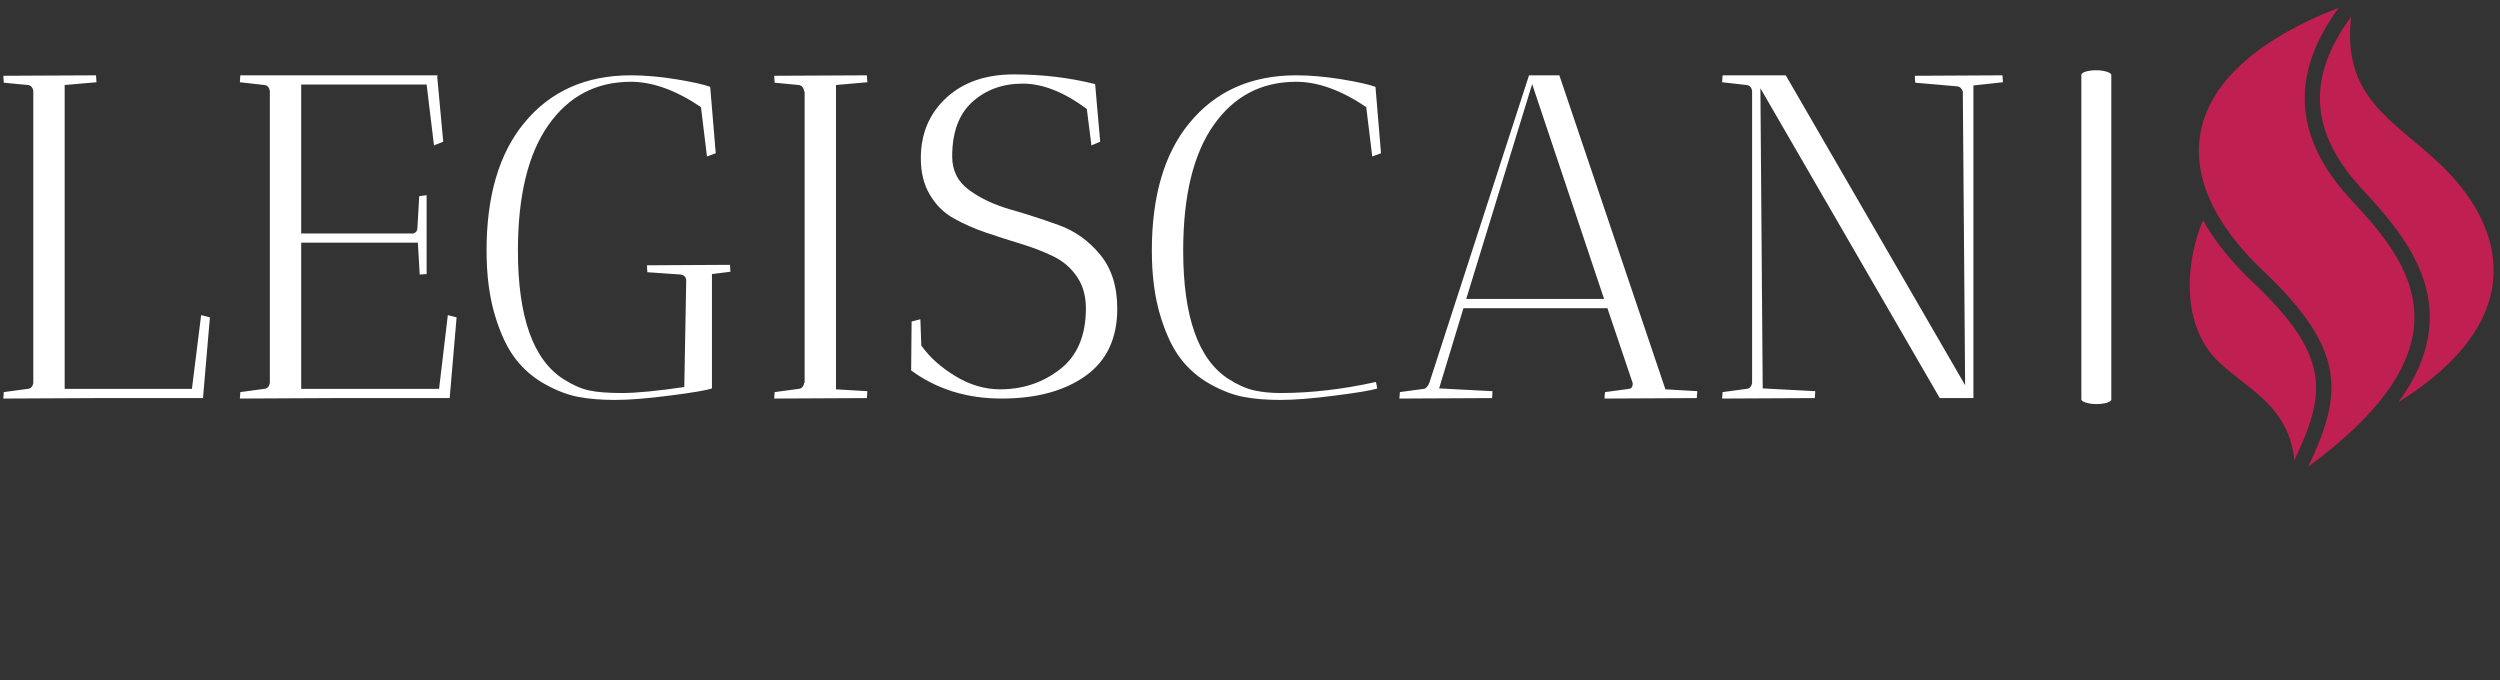 <svg xmlns="http://www.w3.org/2000/svg" version="1.1" xmlns:xlink="http://www.w3.org/1999/xlink" xmlns:svgjs="http://svgjs.dev/svgjs" width="1000" height="272" viewBox="0 0 1000 272"><rect x="0" y="0" width="1000" height="272" fill="#333333" stroke="none"/><g transform="matrix(1,0,0,1,-0.606,-0.567)"><svg viewBox="0 0 396 108" data-background-color="#1b4571" preserveAspectRatio="xMidYMid meet" height="272" width="1000" xmlns="http://www.w3.org/2000/svg" xmlns:xlink="http://www.w3.org/1999/xlink"><g id="tight-bounds" transform="matrix(1,0,0,1,0.24,1.439)"><svg viewBox="0 0 395.52 72.909" height="72.909" width="395.52"><g><svg viewBox="0 0 492.58 90.801" height="72.909" width="395.52"><g><rect width="5.925" height="66.031" x="411.031" y="12.385" fill="#ffffff" opacity="1" stroke-width="0" stroke="transparent" fill-opacity="1" class="rect-o-0" data-fill-palette-color="primary" rx="1%" id="o-0" data-palette-color="#ffffff"></rect></g><g transform="matrix(1,0,0,1,0,12.549)"><svg viewBox="0 0 395.52 65.703" height="65.703" width="395.52"><g id="textblocktransform"><svg viewBox="0 0 395.52 65.703" height="65.703" width="395.52" id="textblock"><g><svg viewBox="0 0 395.52 65.703" height="65.703" width="395.52"><g transform="matrix(1,0,0,1,0,0)"><svg width="395.52" viewBox="2.5 -35.1 216.83 35.3" height="65.703" data-palette-color="#ffffff"><g class="wordmark-text-0" data-fill-palette-color="primary" id="text-0"><path d="M2.5-34.95L12.55-35Q12.55-34.95 12.6-34.25L12.6-34.25 9.15-33.95 9.15-1 22.95-1 23.95-9 24.9-8.75 24.15 0 12.55 0 2.5 0.05 2.55-0.65 5.15-1Q5.65-1.05 5.75-1.65L5.75-1.65 5.75-33.3Q5.65-33.9 5.15-33.95L5.15-33.95 2.55-34.2 2.5-34.95ZM30.8-33.95L28.15-34.25 28.2-35 49.6-35 49.55-34.85 50.2-27.8 49.2-27.4 48.4-34 34.8-34 34.8-17.85 46.75-17.85Q47-17.8 47.2-17.98 47.4-18.15 47.4-18.45L47.4-18.45 47.6-21.9 48.4-22 48.4-13.45Q48.35-13.45 47.65-13.4L47.65-13.4 47.45-16.85 34.8-16.85 34.8-1 49.75-1 50.7-9 51.65-8.75 50.9 0 38.2 0 28.15 0.05 28.2-0.65 30.8-1Q31.3-1.05 31.4-1.65L31.4-1.65 31.4-33.3Q31.3-33.9 30.8-33.95L30.8-33.95ZM72.3-14.4L81.3-14.45Q81.3-14.4 81.34-13.7L81.34-13.7 79.34-13.45 79.34-1.05Q78.5-0.75 74.82-0.28 71.15 0.2 68.84 0.2 66.55 0.2 64.84-0.13 63.15-0.45 61.25-1.5 59.35-2.55 58.02-4.28 56.7-6 55.8-9 54.9-12 54.9-16L54.9-16Q54.9-24.85 58.95-29.8L58.95-29.8Q63.2-35 70.55-35L70.55-35Q72.8-35 75.42-34.58 78.05-34.15 79.15-33.75L79.15-33.75 79.75-26.55 78.8-26.2 78.15-31.55Q74.09-34.3 70.55-34.3L70.55-34.3Q64.9-34.3 61.6-29.6 58.3-24.9 58.3-16L58.3-16Q58.3-5.2 63.25-2.05L63.25-2.05Q64.75-1.1 66.02-0.83 67.3-0.55 69.59-0.55 71.9-0.55 76.34-1.2L76.34-1.2 76.55-12.7Q76.55-13.3 75.95-13.4L75.95-13.4 72.34-13.65Q72.3-13.95 72.3-14.4L72.3-14.4ZM96.14 0L86.09 0.05 86.14-0.65 88.74-1Q89.24-1.05 89.34-1.65L89.34-1.65 89.39-1.65 89.39-33.25 89.34-33.25Q89.24-33.9 88.74-33.95L88.74-33.95 86.14-34.2 86.09-34.95 96.14-35Q96.14-34.95 96.19-34.25L96.19-34.25 92.79-33.95 92.79-0.95 96.19-0.75Q96.19-0.7 96.14 0L96.14 0ZM110.59-0.95L110.59-0.95Q114.29-0.95 117.09-3.13 119.89-5.3 119.89-9.75L119.89-9.75Q119.89-11.75 118.91-13.18 117.94-14.6 116.34-15.38 114.74-16.15 112.84-16.73 110.94-17.3 109.04-17.95 107.14-18.6 105.54-19.5 103.94-20.4 102.97-22.05 101.99-23.7 101.99-26L101.99-26Q101.99-30 104.74-32.55 107.49-35.1 112.09-35.1 116.69-35.1 120.89-34.05L120.89-34.05 121.44-27.8 120.49-27.4 119.99-31.35Q116.29-34.1 113.04-34.1 109.79-34.1 107.59-32.13 105.39-30.15 105.39-26.2L105.39-26.2Q105.39-23.9 107.24-22.55 109.09-21.2 111.72-20.45 114.34-19.7 116.97-18.75 119.59-17.8 121.44-15.55 123.29-13.3 123.29-9.7L123.29-9.7Q123.29-4.85 119.84-2.4 116.39 0.05 110.74 0.05 105.09 0.05 100.94-3L100.94-3 100.99-8.3 101.94-8.55 102.04-5.7Q103.39-3.8 105.74-2.38 108.09-0.95 110.59-0.95ZM142.69-34.3L142.69-34.3Q137.04-34.3 133.74-29.6 130.44-24.9 130.44-16L130.44-16Q130.44-5.2 135.39-2.05L135.39-2.05Q136.89-1.1 138.16-0.83 139.44-0.55 140.99-0.55L140.99-0.55Q145.94-0.55 151.34-1.75L151.34-1.75 151.49-1.05Q150.64-0.75 146.96-0.28 143.29 0.2 140.99 0.2 138.69 0.2 136.99-0.13 135.29-0.45 133.39-1.5 131.49-2.55 130.16-4.28 128.84-6 127.94-9 127.04-12 127.04-16L127.04-16Q127.04-24.85 131.09-29.8L131.09-29.8Q135.34-35 142.69-35L142.69-35Q144.94-35 147.56-34.58 150.19-34.15 151.29-33.75L151.29-33.75 151.89-26.55 150.94-26.2 150.29-31.55Q146.24-34.3 142.69-34.3ZM163.94 0L153.88 0.05 153.94-0.65 156.53-1Q156.88-1.05 157.13-1.65L157.13-1.65 167.94-35 171.23-35 182.73-0.95 186.19-0.75Q186.19-0.7 186.13 0L186.13 0 176.13 0.05Q176.13-0.4 176.19-0.65L176.19-0.65 178.78-1Q179.19-1.05 179.19-1.6L179.19-1.6 176.44-9.75 160.83-9.75 158.19-1.05 163.98-0.75Q163.98-0.7 163.94 0L163.94 0ZM176.08-10.75L168.28-34.05 161.13-10.75 176.08-10.75ZM191.53-33.95L188.88-34.25 188.93-35 195.78-35 215.23-1.4 214.98-33.25Q214.78-33.75 214.43-33.8L214.43-33.8 209.83-34.2Q209.78-34.5 209.78-34.95L209.78-34.95 219.28-35Q219.28-34.95 219.33-34.25L219.33-34.25 216.13-33.9 216.13 0 212.48 0 193.03-33.6 193.28-1.05 198.98-0.75Q198.98-0.7 198.93 0L198.93 0 188.88 0.05 188.93-0.65 191.53-1Q192.03-1.05 192.13-1.65L192.13-1.65 192.13-33.3Q192.03-33.9 191.53-33.95L191.53-33.95Z" fill="#ffffff" data-fill-palette-color="primary"></path></g></svg></g></svg></g></svg></g></svg></g><g transform="matrix(1,0,0,1,432.467,0)"><svg viewBox="0 0 60.113 90.801" height="90.801" width="60.113"><g><svg xmlns="http://www.w3.org/2000/svg" xmlns:xlink="http://www.w3.org/1999/xlink" version="1.1" x="0" y="0" viewBox="24.762 5 59.583 90" enable-background="new 0 0 100 100" xml:space="preserve" height="90.801" width="60.113" class="icon-icon-0" data-fill-palette-color="accent" id="icon-0"><g fill="#bf2051" data-fill-palette-color="accent"><path d="M73.76 35.603C86.875 48 91.5 66.25 65.633 82.379c3.64-4.928 5.654-9.794 6.096-14.669 0.951-10.516-5.606-19.072-12.835-26.752C48.298 29.7 47.51 18.84 56.413 6.782 54.578 22.641 64.6 26.944 73.76 35.603zM45.288 93.716c6.184-13.053 7.276-20.302-8.197-34.939-4.204-3.977-7.451-8.029-9.71-12.086-2.881 6.435-5.164 20.081 3.244 27.935C36.312 79.938 44.125 83.125 45.288 93.716zM56.709 43.014C48.183 33.954 41.999 21.253 54 5 21.497 17.692 19.625 38.125 39.151 56.597 55.603 72.158 54.75 80.75 48 95 79.875 71.5 68.709 55.764 56.709 43.014z" fill="#bf2051" data-fill-palette-color="accent"></path></g><g display="none" fill="#bf2051" data-fill-palette-color="accent"><path display="inline" d="M54 5C16.75 17.5 14.875 56.5 26.75 70.762c10.558 12.68 15.407 7.949 19.675 20.824" fill="#bf2051" data-fill-palette-color="accent"></path><line display="inline" x1="56.988" y1="5.261" x2="45.528" y2="136.262" fill="#bf2051" data-fill-palette-color="accent"></line><line display="inline" x1="54.131" y1="3.502" x2="42.67" y2="134.502" fill="#bf2051" data-fill-palette-color="accent"></line><path display="inline" d="M42.875 76" fill="#bf2051" data-fill-palette-color="accent"></path></g></svg></g></svg></g></svg></g><defs></defs></svg><rect width="395.52" height="72.909" fill="none" stroke="none" visibility="hidden"></rect></g></svg></g></svg>